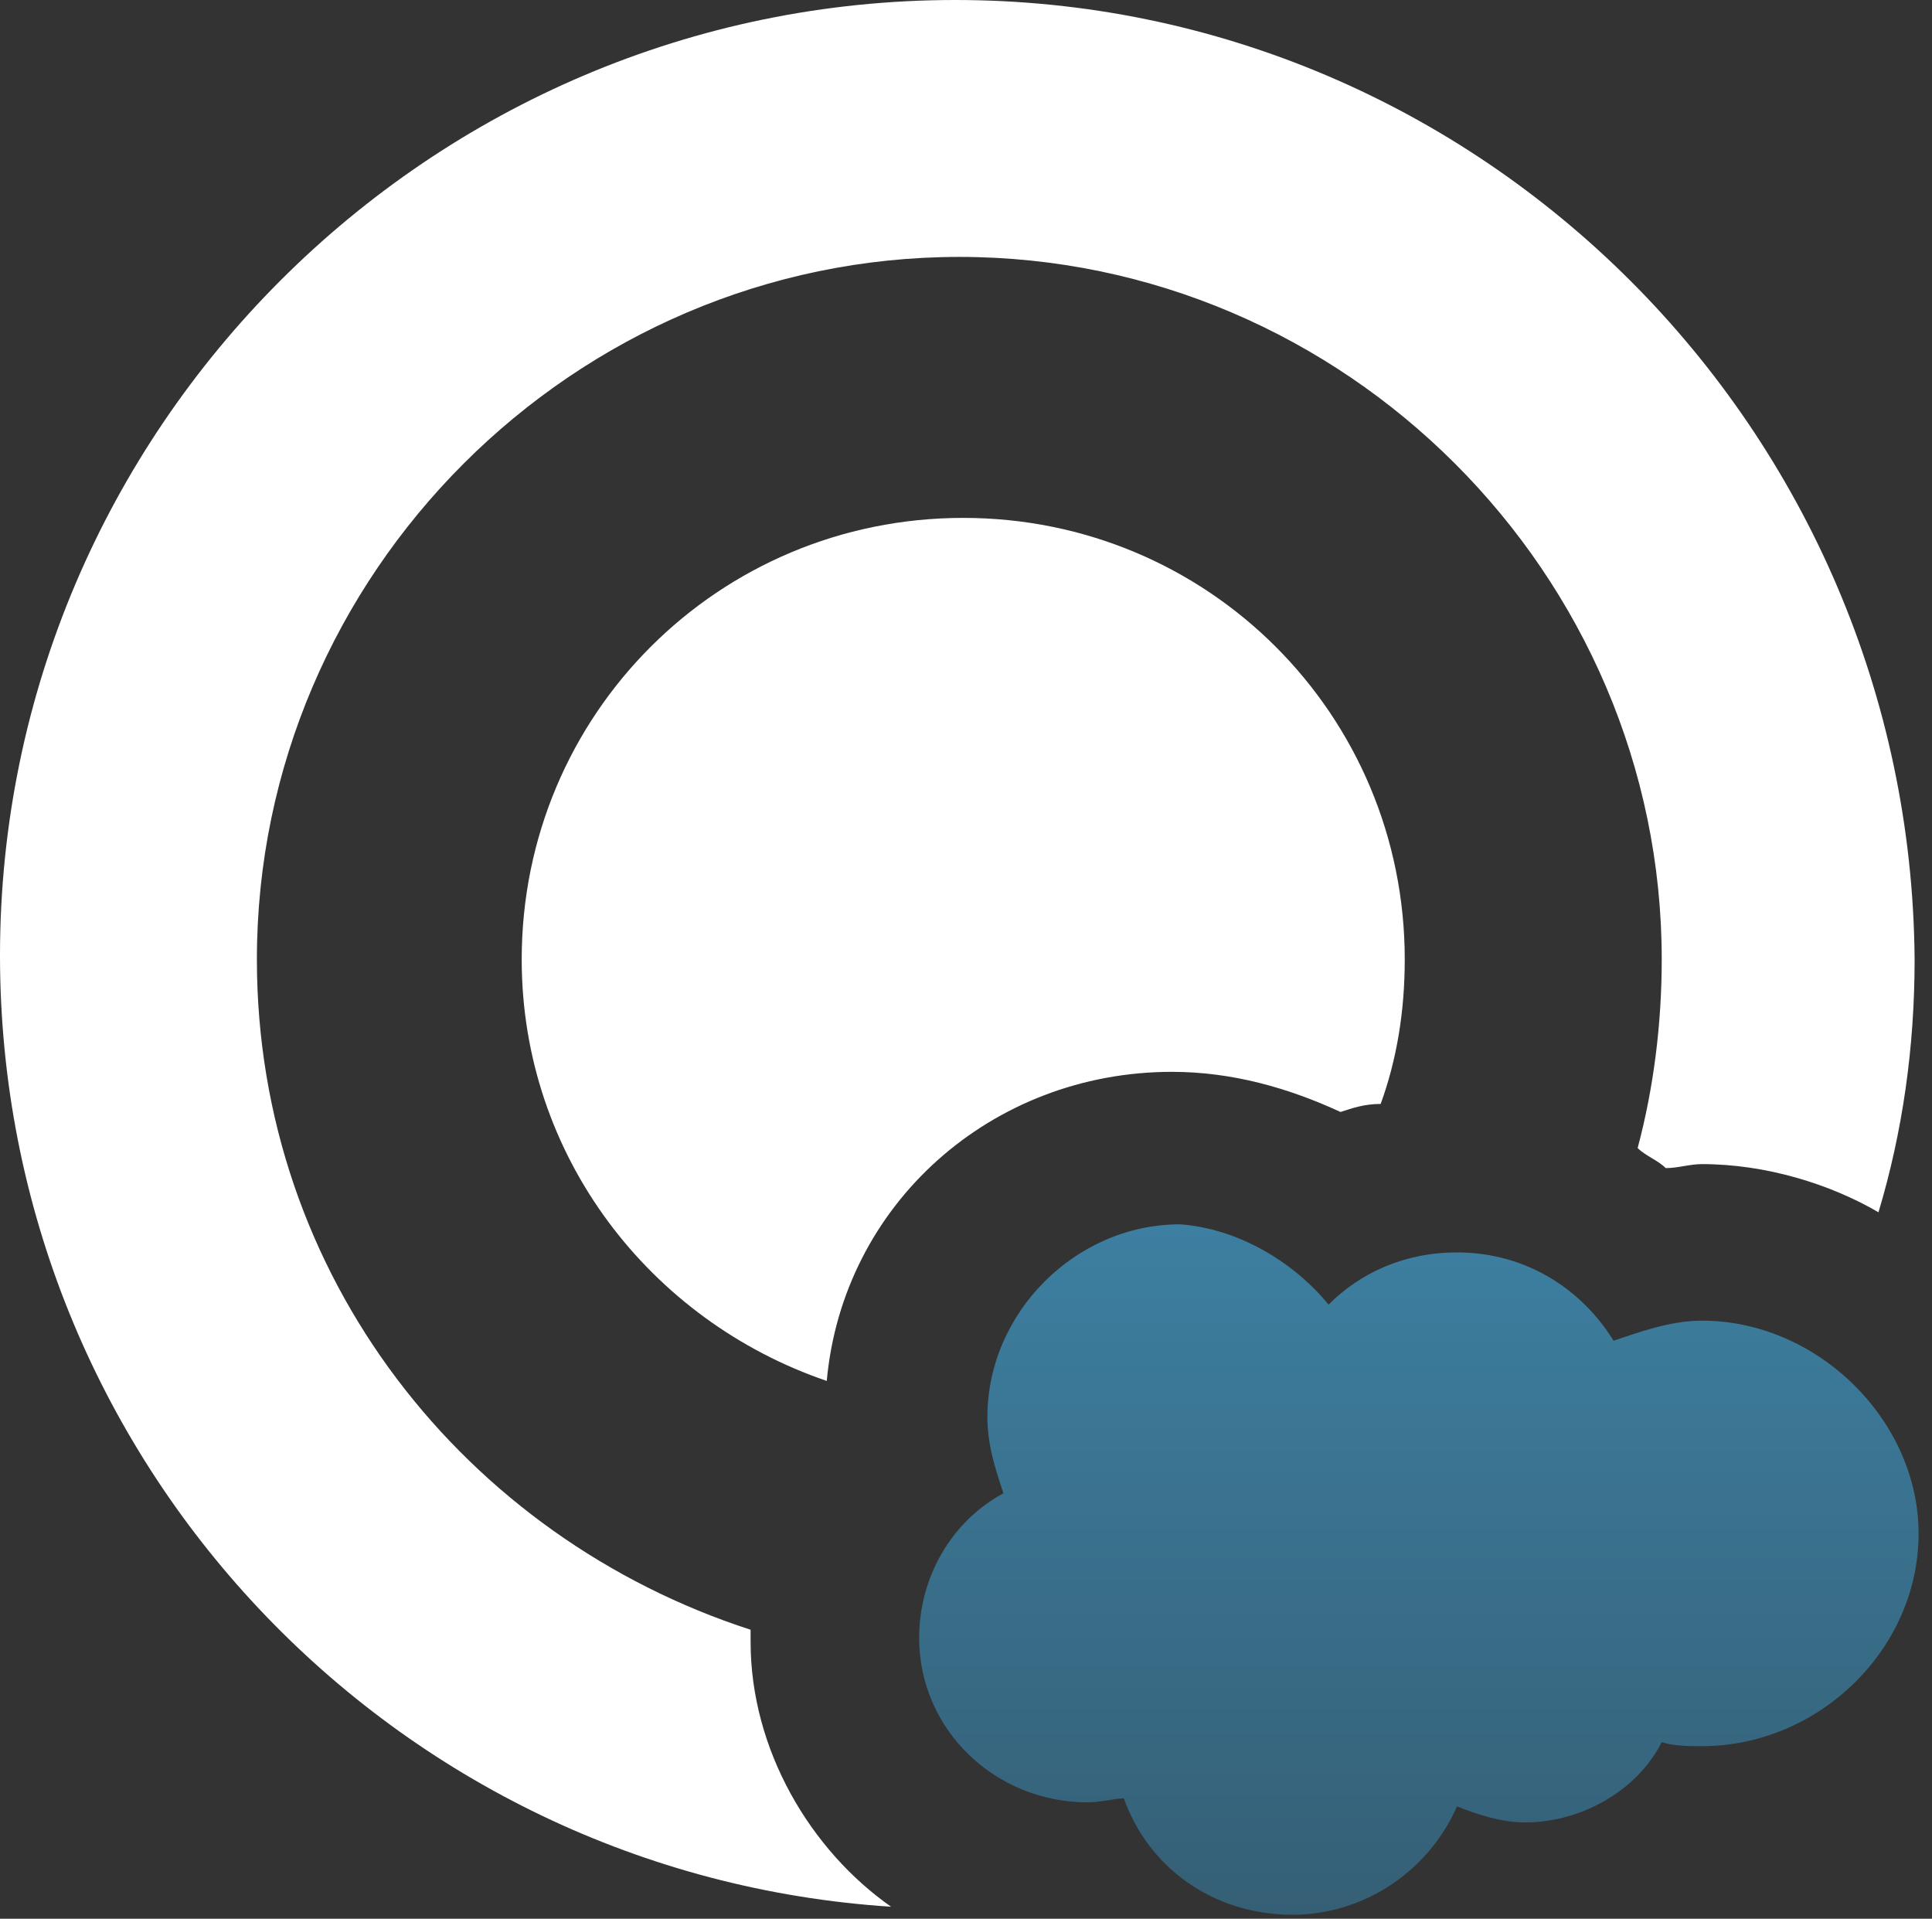 <svg width="144" height="143" viewBox="0 0 144 143" fill="none" xmlns="http://www.w3.org/2000/svg">
<rect x="0" y="0" width="144" height="143" fill="#333333" stroke="none"/>
<path d="M55.945 122.36C55.945 122.061 55.945 121.762 55.945 121.463C34.704 114.582 19.147 95.136 19.147 71.502C19.147 42.781 42.781 19.147 71.502 19.147C100.222 19.147 123.856 42.781 123.856 71.502C123.856 76.288 123.258 81.075 122.061 85.562C122.66 86.161 123.557 86.46 124.155 87.058C125.053 87.058 125.95 86.759 126.848 86.759C131.635 86.759 136.421 88.255 140.011 90.349C141.806 84.366 142.704 78.083 142.704 71.502C142.405 32.011 110.394 0 71.202 0C32.011 0 0 32.011 0 71.202C0 108.898 29.319 139.712 66.416 142.106C60.432 137.917 55.945 130.438 55.945 122.36Z" fill="white"/>
<path d="M87.35 79.883C91.838 79.883 96.026 81.08 99.915 82.875C100.813 82.576 101.71 82.276 102.907 82.276C104.104 78.986 104.702 75.395 104.702 71.506C104.702 53.257 90.043 38.598 71.793 38.598C53.544 38.598 38.885 53.257 38.885 71.506C38.885 86.166 48.458 98.432 61.622 102.919C62.818 89.756 73.888 79.883 87.35 79.883Z" fill="white"/>
<path d="M99.023 97.231C101.416 94.837 104.707 93.341 108.597 93.341C113.682 93.341 117.871 96.034 120.264 99.923C122.059 99.325 124.453 98.427 126.846 98.427C135.522 98.427 143.001 105.906 143.001 114.283C143.001 122.959 135.522 130.139 126.846 130.139C125.948 130.139 124.752 130.139 123.854 129.84C122.059 133.43 117.871 135.823 113.682 135.823C111.887 135.823 110.092 135.225 108.597 134.627C106.502 139.413 101.716 142.704 96.331 142.704C90.347 142.704 85.561 139.114 83.766 134.028C83.167 134.028 81.971 134.328 81.073 134.328C74.192 134.328 68.508 128.942 68.508 122.062C68.508 117.574 70.901 113.386 74.79 111.291C74.192 109.496 73.594 107.701 73.594 105.607C73.594 97.829 80.175 91.247 87.954 91.247C92.142 91.546 96.331 93.94 99.023 97.231Z" fill="url(#paint0_linear_749_93)"/>
<defs>
<linearGradient id="paint0_linear_749_93" x1="105.754" y1="91.247" x2="105.754" y2="142.704" gradientUnits="userSpaceOnUse">
<stop stop-color="#3D7FA1"/>
<stop offset="1" stop-color="#355F75"/>
</linearGradient>
</defs>
</svg>
